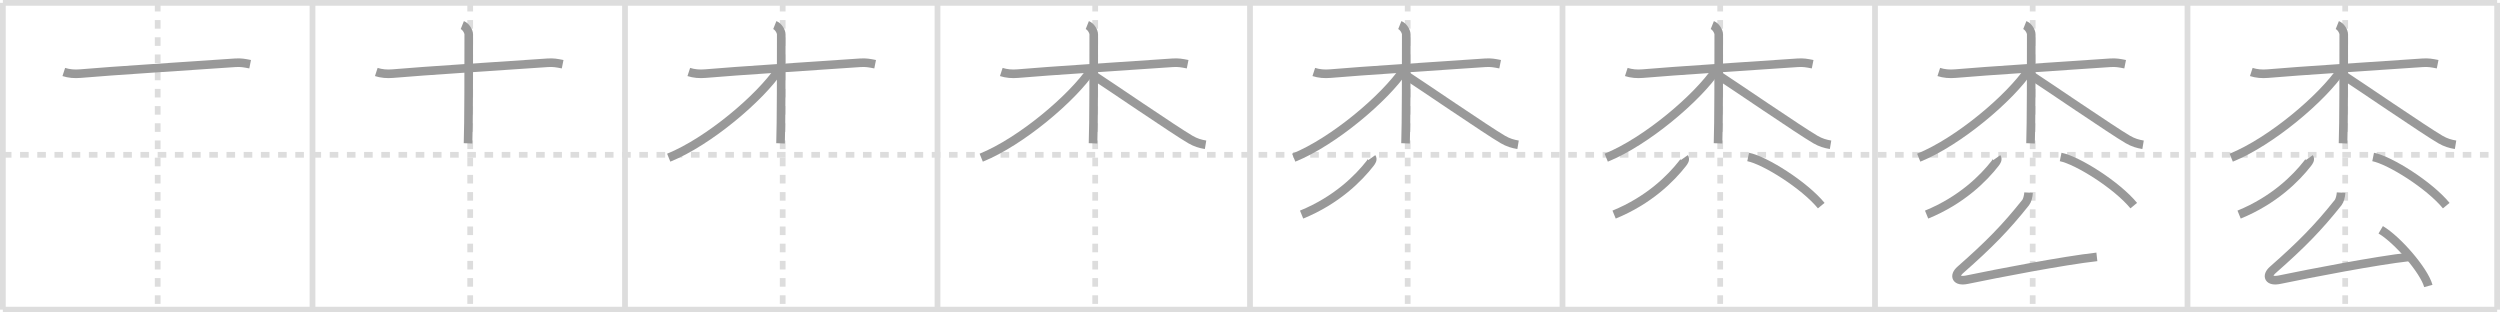<svg width="872px" height="109px" viewBox="0 0 872 109" xmlns="http://www.w3.org/2000/svg" xmlns:xlink="http://www.w3.org/1999/xlink" xml:space="preserve" version="1.1" baseProfile="full">
<line x1="1" y1="1" x2="871" y2="1" style="stroke:#ddd;stroke-width:2"></line>
<line x1="1" y1="1" x2="1" y2="108" style="stroke:#ddd;stroke-width:2"></line>
<line x1="1" y1="108" x2="871" y2="108" style="stroke:#ddd;stroke-width:2"></line>
<line x1="871" y1="1" x2="871" y2="108" style="stroke:#ddd;stroke-width:2"></line>
<line x1="109" y1="1" x2="109" y2="108" style="stroke:#ddd;stroke-width:2"></line>
<line x1="218" y1="1" x2="218" y2="108" style="stroke:#ddd;stroke-width:2"></line>
<line x1="327" y1="1" x2="327" y2="108" style="stroke:#ddd;stroke-width:2"></line>
<line x1="436" y1="1" x2="436" y2="108" style="stroke:#ddd;stroke-width:2"></line>
<line x1="545" y1="1" x2="545" y2="108" style="stroke:#ddd;stroke-width:2"></line>
<line x1="654" y1="1" x2="654" y2="108" style="stroke:#ddd;stroke-width:2"></line>
<line x1="763" y1="1" x2="763" y2="108" style="stroke:#ddd;stroke-width:2"></line>
<line x1="1" y1="54" x2="871" y2="54" style="stroke:#ddd;stroke-width:2;stroke-dasharray:3 3"></line>
<line x1="55" y1="1" x2="55" y2="108" style="stroke:#ddd;stroke-width:2;stroke-dasharray:3 3"></line>
<line x1="164" y1="1" x2="164" y2="108" style="stroke:#ddd;stroke-width:2;stroke-dasharray:3 3"></line>
<line x1="273" y1="1" x2="273" y2="108" style="stroke:#ddd;stroke-width:2;stroke-dasharray:3 3"></line>
<line x1="382" y1="1" x2="382" y2="108" style="stroke:#ddd;stroke-width:2;stroke-dasharray:3 3"></line>
<line x1="491" y1="1" x2="491" y2="108" style="stroke:#ddd;stroke-width:2;stroke-dasharray:3 3"></line>
<line x1="600" y1="1" x2="600" y2="108" style="stroke:#ddd;stroke-width:2;stroke-dasharray:3 3"></line>
<line x1="709" y1="1" x2="709" y2="108" style="stroke:#ddd;stroke-width:2;stroke-dasharray:3 3"></line>
<line x1="818" y1="1" x2="818" y2="108" style="stroke:#ddd;stroke-width:2;stroke-dasharray:3 3"></line>
<path d="M22.25,25.11c1.75,0.57,3.74,0.75,5.75,0.57C38.25,24.75,66.5,23,82.0,21.9c2-0.14,3.25,0.1,5.25,0.5" style="fill:none;stroke:#999;stroke-width:3"></path>

<path d="M131.25,25.11c1.75,0.57,3.74,0.75,5.75,0.57C147.25,24.75,175.5,23,191.0,21.9c2-0.14,3.25,0.1,5.25,0.5" style="fill:none;stroke:#999;stroke-width:3"></path>
<path d="M161.25,8.75c1.25,0.5,2.25,2.22,2.25,3.25c0,10.5,0,31.75-0.25,38" style="fill:none;stroke:#999;stroke-width:3"></path>

<path d="M240.25,25.11c1.75,0.57,3.74,0.75,5.75,0.57C256.25,24.75,284.5,23,300.0,21.9c2-0.14,3.25,0.1,5.25,0.5" style="fill:none;stroke:#999;stroke-width:3"></path>
<path d="M270.25,8.75c1.25,0.5,2.25,2.22,2.25,3.25c0,10.5,0,31.75-0.25,38" style="fill:none;stroke:#999;stroke-width:3"></path>
<path d="M271.75,24.25c-6.68,9.94-24.6,25.12-38.5,30.75" style="fill:none;stroke:#999;stroke-width:3"></path>

<path d="M349.25,25.11c1.75,0.57,3.74,0.75,5.75,0.57C365.25,24.75,393.5,23,409.0,21.9c2-0.14,3.25,0.1,5.25,0.5" style="fill:none;stroke:#999;stroke-width:3"></path>
<path d="M379.25,8.75c1.25,0.5,2.25,2.22,2.25,3.25c0,10.5,0,31.75-0.25,38" style="fill:none;stroke:#999;stroke-width:3"></path>
<path d="M380.75,24.25c-6.68,9.94-24.6,25.12-38.5,30.75" style="fill:none;stroke:#999;stroke-width:3"></path>
<path d="M381.0,26c5.04,3.24,28.72,19.47,34.2,22.65c1.86,1.08,3.45,1.54,5.3,1.85" style="fill:none;stroke:#999;stroke-width:3"></path>

<path d="M458.25,25.11c1.75,0.57,3.74,0.75,5.75,0.57C474.25,24.75,502.5,23,518.0,21.9c2-0.14,3.25,0.1,5.25,0.5" style="fill:none;stroke:#999;stroke-width:3"></path>
<path d="M488.25,8.75c1.25,0.5,2.25,2.22,2.25,3.25c0,10.5,0,31.75-0.25,38" style="fill:none;stroke:#999;stroke-width:3"></path>
<path d="M489.75,24.25c-6.68,9.94-24.6,25.12-38.5,30.75" style="fill:none;stroke:#999;stroke-width:3"></path>
<path d="M490.0,26c5.04,3.24,28.72,19.47,34.2,22.65c1.86,1.08,3.45,1.54,5.3,1.85" style="fill:none;stroke:#999;stroke-width:3"></path>
<path d="M478.48,54.98c0.42,0.59-0.03,1.29-0.58,2C473.86,62.16,466.24,69.84,454.0,74.85" style="fill:none;stroke:#999;stroke-width:3"></path>

<path d="M567.25,25.11c1.75,0.57,3.74,0.75,5.75,0.57C583.25,24.75,611.5,23,627.0,21.9c2-0.14,3.25,0.1,5.25,0.5" style="fill:none;stroke:#999;stroke-width:3"></path>
<path d="M597.25,8.75c1.25,0.5,2.25,2.22,2.25,3.25c0,10.5,0,31.75-0.25,38" style="fill:none;stroke:#999;stroke-width:3"></path>
<path d="M598.75,24.25c-6.68,9.94-24.6,25.12-38.5,30.75" style="fill:none;stroke:#999;stroke-width:3"></path>
<path d="M599.0,26c5.04,3.24,28.72,19.47,34.2,22.65c1.86,1.08,3.45,1.54,5.3,1.85" style="fill:none;stroke:#999;stroke-width:3"></path>
<path d="M587.48,54.98c0.42,0.59-0.03,1.29-0.58,2C582.86,62.16,575.24,69.84,563.0,74.85" style="fill:none;stroke:#999;stroke-width:3"></path>
<path d="M609.75,54.75c5.92,1.2,19.58,9.78,25.5,16.97" style="fill:none;stroke:#999;stroke-width:3"></path>

<path d="M676.25,25.11c1.75,0.57,3.74,0.75,5.75,0.57C692.25,24.75,720.5,23,736.0,21.9c2-0.14,3.25,0.1,5.25,0.5" style="fill:none;stroke:#999;stroke-width:3"></path>
<path d="M706.25,8.75c1.25,0.5,2.25,2.22,2.25,3.25c0,10.5,0,31.75-0.25,38" style="fill:none;stroke:#999;stroke-width:3"></path>
<path d="M707.75,24.25c-6.68,9.94-24.6,25.12-38.5,30.75" style="fill:none;stroke:#999;stroke-width:3"></path>
<path d="M708.0,26c5.04,3.24,28.72,19.47,34.2,22.65c1.86,1.08,3.45,1.54,5.3,1.85" style="fill:none;stroke:#999;stroke-width:3"></path>
<path d="M696.48,54.98c0.42,0.59-0.03,1.29-0.58,2C691.86,62.16,684.24,69.84,672.0,74.85" style="fill:none;stroke:#999;stroke-width:3"></path>
<path d="M718.75,54.75c5.92,1.2,19.58,9.78,25.5,16.97" style="fill:none;stroke:#999;stroke-width:3"></path>
<path d="M707.57,67.18c-0.07,1.32-0.5,2.83-1.02,3.48c-7,8.79-12.79,14.68-22.76,23.45c-2.43,2.13-1.55,4.25,2.34,3.44c10.84-2.25,33.52-6.64,45.26-7.95" style="fill:none;stroke:#999;stroke-width:3"></path>

<path d="M785.25,25.11c1.75,0.57,3.74,0.75,5.75,0.57C801.25,24.75,829.5,23,845.0,21.9c2-0.14,3.25,0.1,5.25,0.5" style="fill:none;stroke:#999;stroke-width:3"></path>
<path d="M815.25,8.75c1.25,0.5,2.25,2.22,2.25,3.25c0,10.5,0,31.75-0.25,38" style="fill:none;stroke:#999;stroke-width:3"></path>
<path d="M816.75,24.25c-6.68,9.94-24.6,25.12-38.5,30.75" style="fill:none;stroke:#999;stroke-width:3"></path>
<path d="M817.0,26c5.04,3.24,28.72,19.47,34.2,22.65c1.86,1.08,3.45,1.54,5.3,1.85" style="fill:none;stroke:#999;stroke-width:3"></path>
<path d="M805.48,54.98c0.42,0.59-0.03,1.29-0.58,2C800.86,62.16,793.24,69.84,781.0,74.85" style="fill:none;stroke:#999;stroke-width:3"></path>
<path d="M827.75,54.75c5.92,1.2,19.58,9.78,25.5,16.97" style="fill:none;stroke:#999;stroke-width:3"></path>
<path d="M816.57,67.18c-0.07,1.32-0.5,2.83-1.02,3.48c-7,8.79-12.79,14.68-22.76,23.45c-2.43,2.13-1.55,4.25,2.34,3.44c10.84-2.25,33.52-6.64,45.26-7.95" style="fill:none;stroke:#999;stroke-width:3"></path>
<path d="M830.39,80.15c5.86,3.46,15.15,14.22,16.61,19.6" style="fill:none;stroke:#999;stroke-width:3"></path>

</svg>